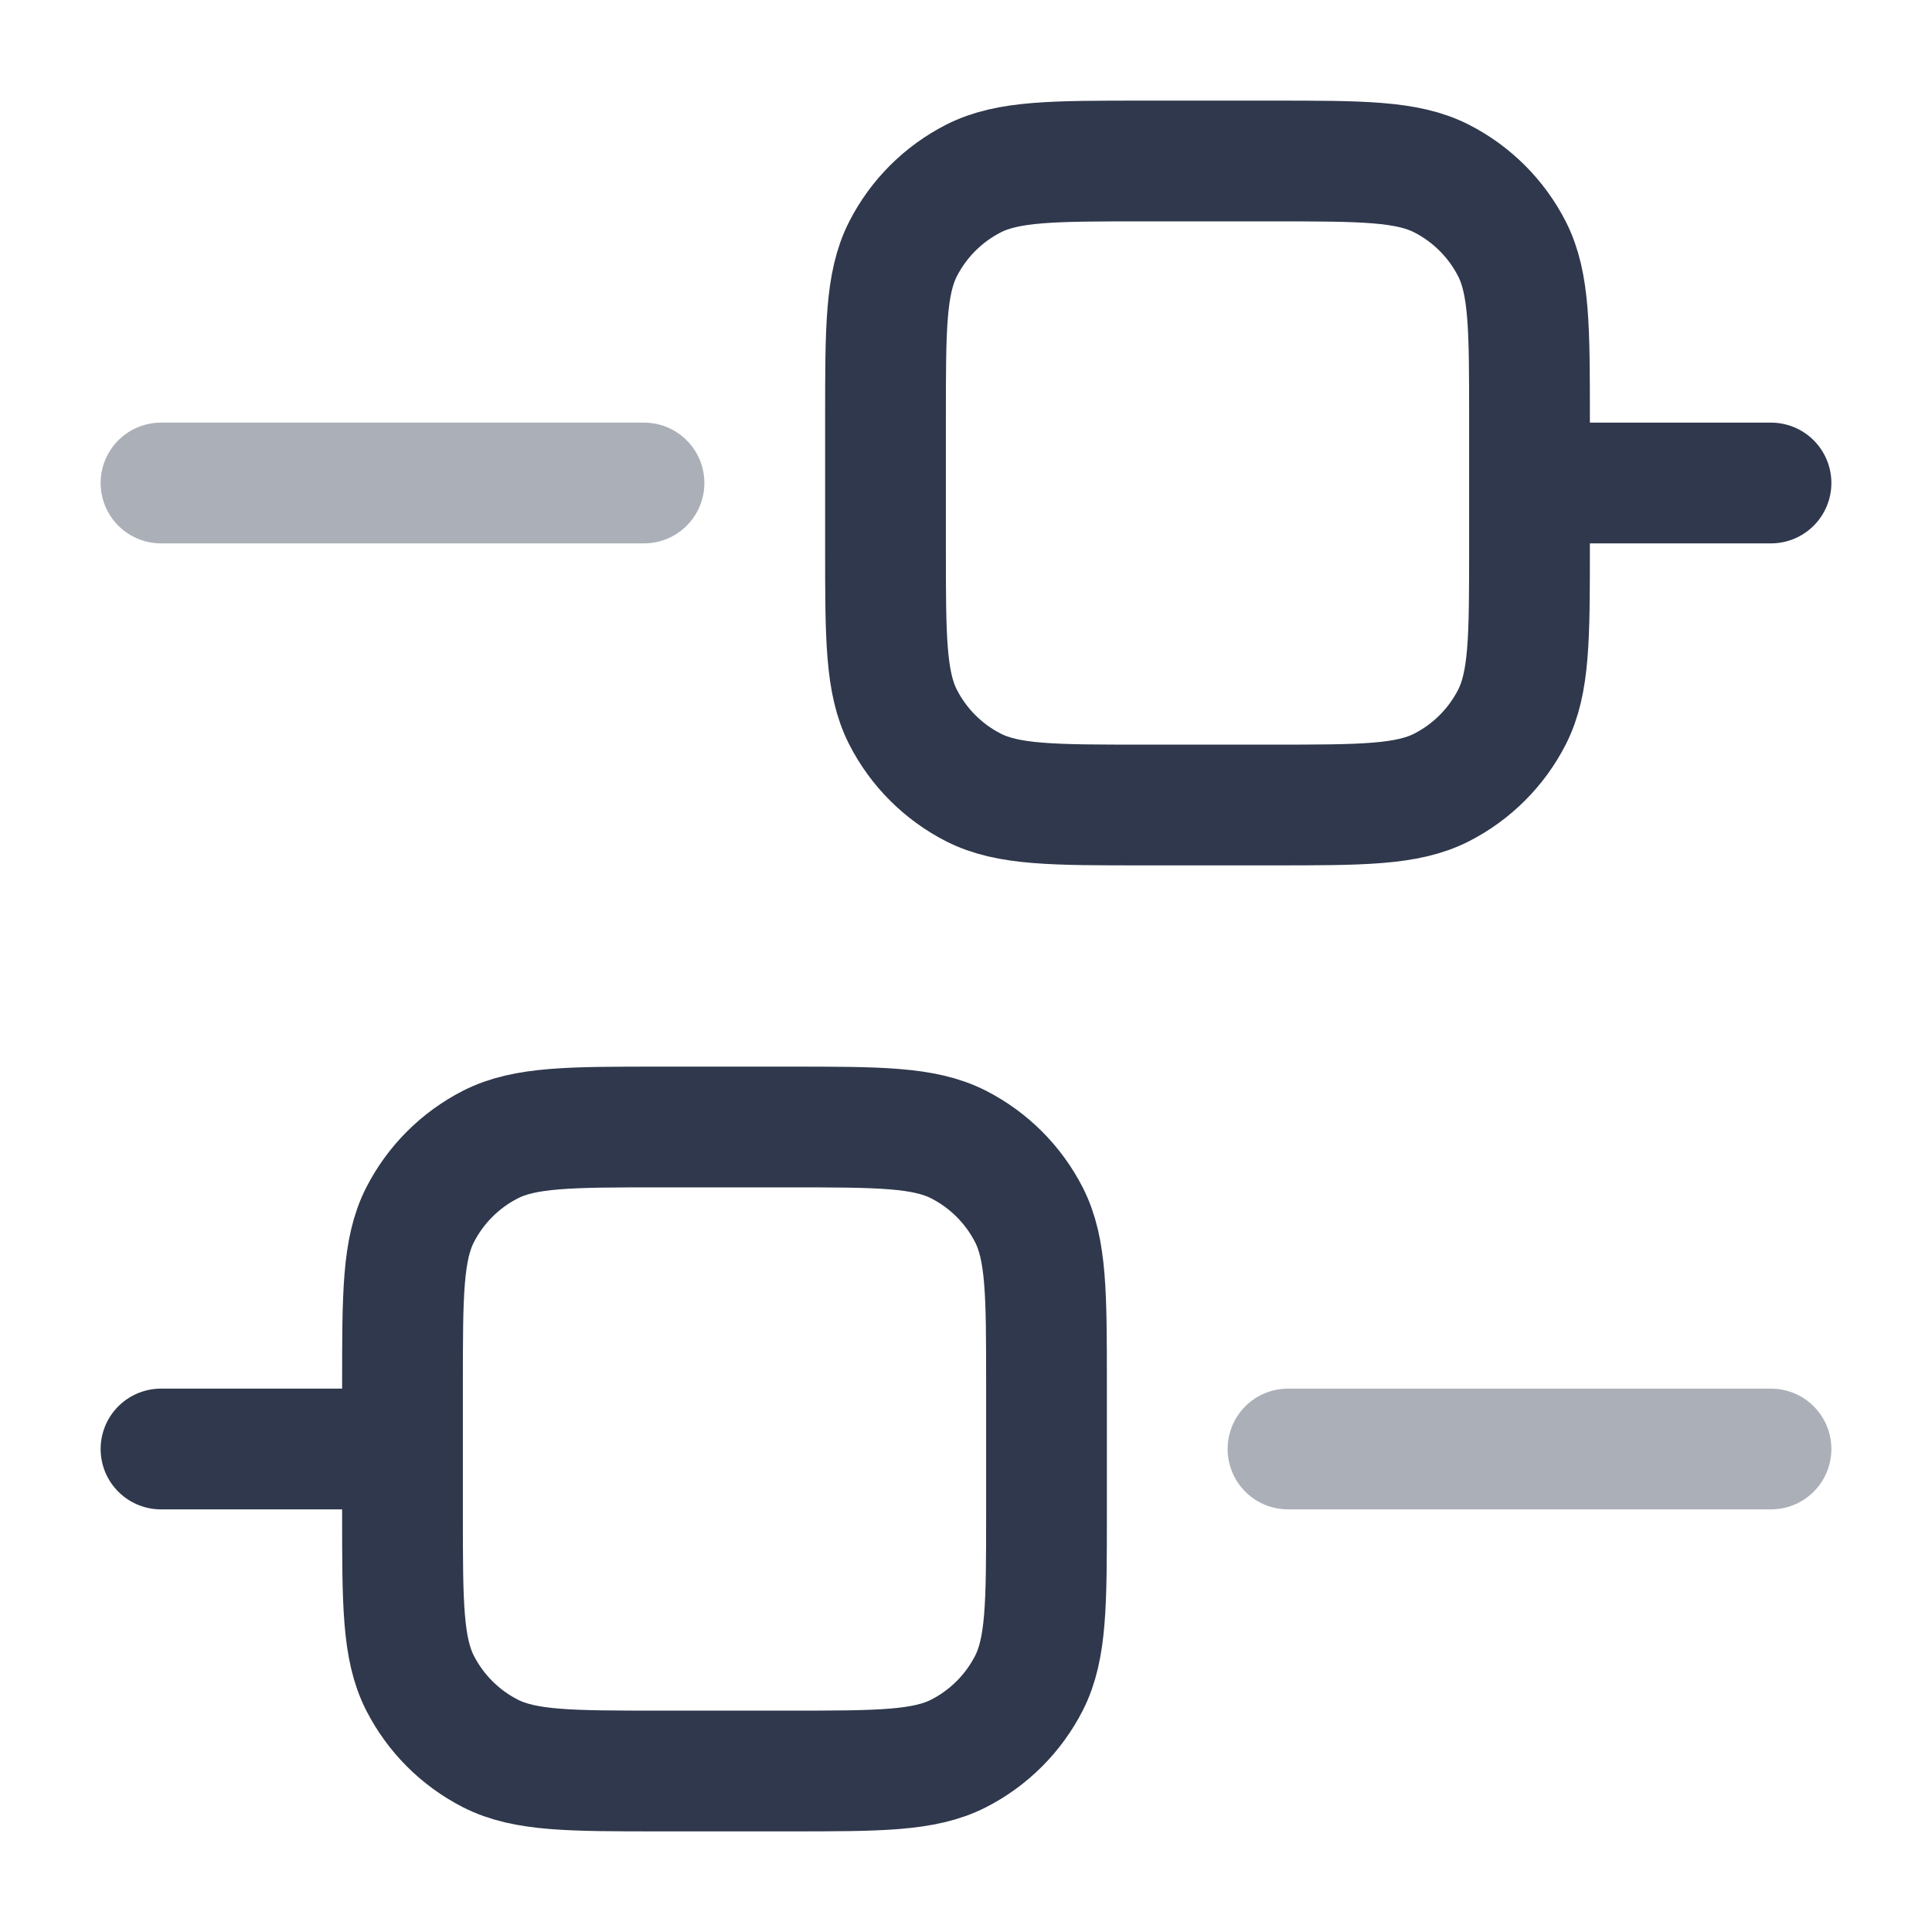 <svg width="24" height="24" viewBox="0 0 24 24" fill="none" xmlns="http://www.w3.org/2000/svg">
<path opacity="0.4" d="M16 18H22M2 6H8" stroke="#2F384C" stroke-width="1.5" stroke-linecap="round"/>
<path d="M2 18H5M19 6H22M8.2 22H9.8C10.92 22 11.48 22 11.908 21.782C12.284 21.59 12.59 21.284 12.782 20.908C13 20.48 13 19.92 13 18.8V17.2C13 16.08 13 15.52 12.782 15.092C12.59 14.716 12.284 14.41 11.908 14.218C11.48 14 10.92 14 9.8 14H8.2C7.08 14 6.52 14 6.092 14.218C5.716 14.41 5.41 14.716 5.218 15.092C5 15.52 5 16.08 5 17.2V18.8C5 19.92 5 20.48 5.218 20.908C5.41 21.284 5.716 21.59 6.092 21.782C6.52 22 7.08 22 8.2 22ZM14.2 10H15.8C16.92 10 17.48 10 17.908 9.782C18.284 9.59 18.59 9.284 18.782 8.908C19 8.48 19 7.92 19 6.8V5.2C19 4.08 19 3.52 18.782 3.092C18.59 2.716 18.284 2.41 17.908 2.218C17.48 2 16.92 2 15.8 2H14.2C13.08 2 12.52 2 12.092 2.218C11.716 2.41 11.41 2.716 11.218 3.092C11 3.52 11 4.08 11 5.2V6.8C11 7.92 11 8.48 11.218 8.908C11.41 9.284 11.716 9.59 12.092 9.782C12.52 10 13.08 10 14.2 10Z" stroke="#2F384C" stroke-width="1.5" stroke-linecap="round"/>
</svg>
